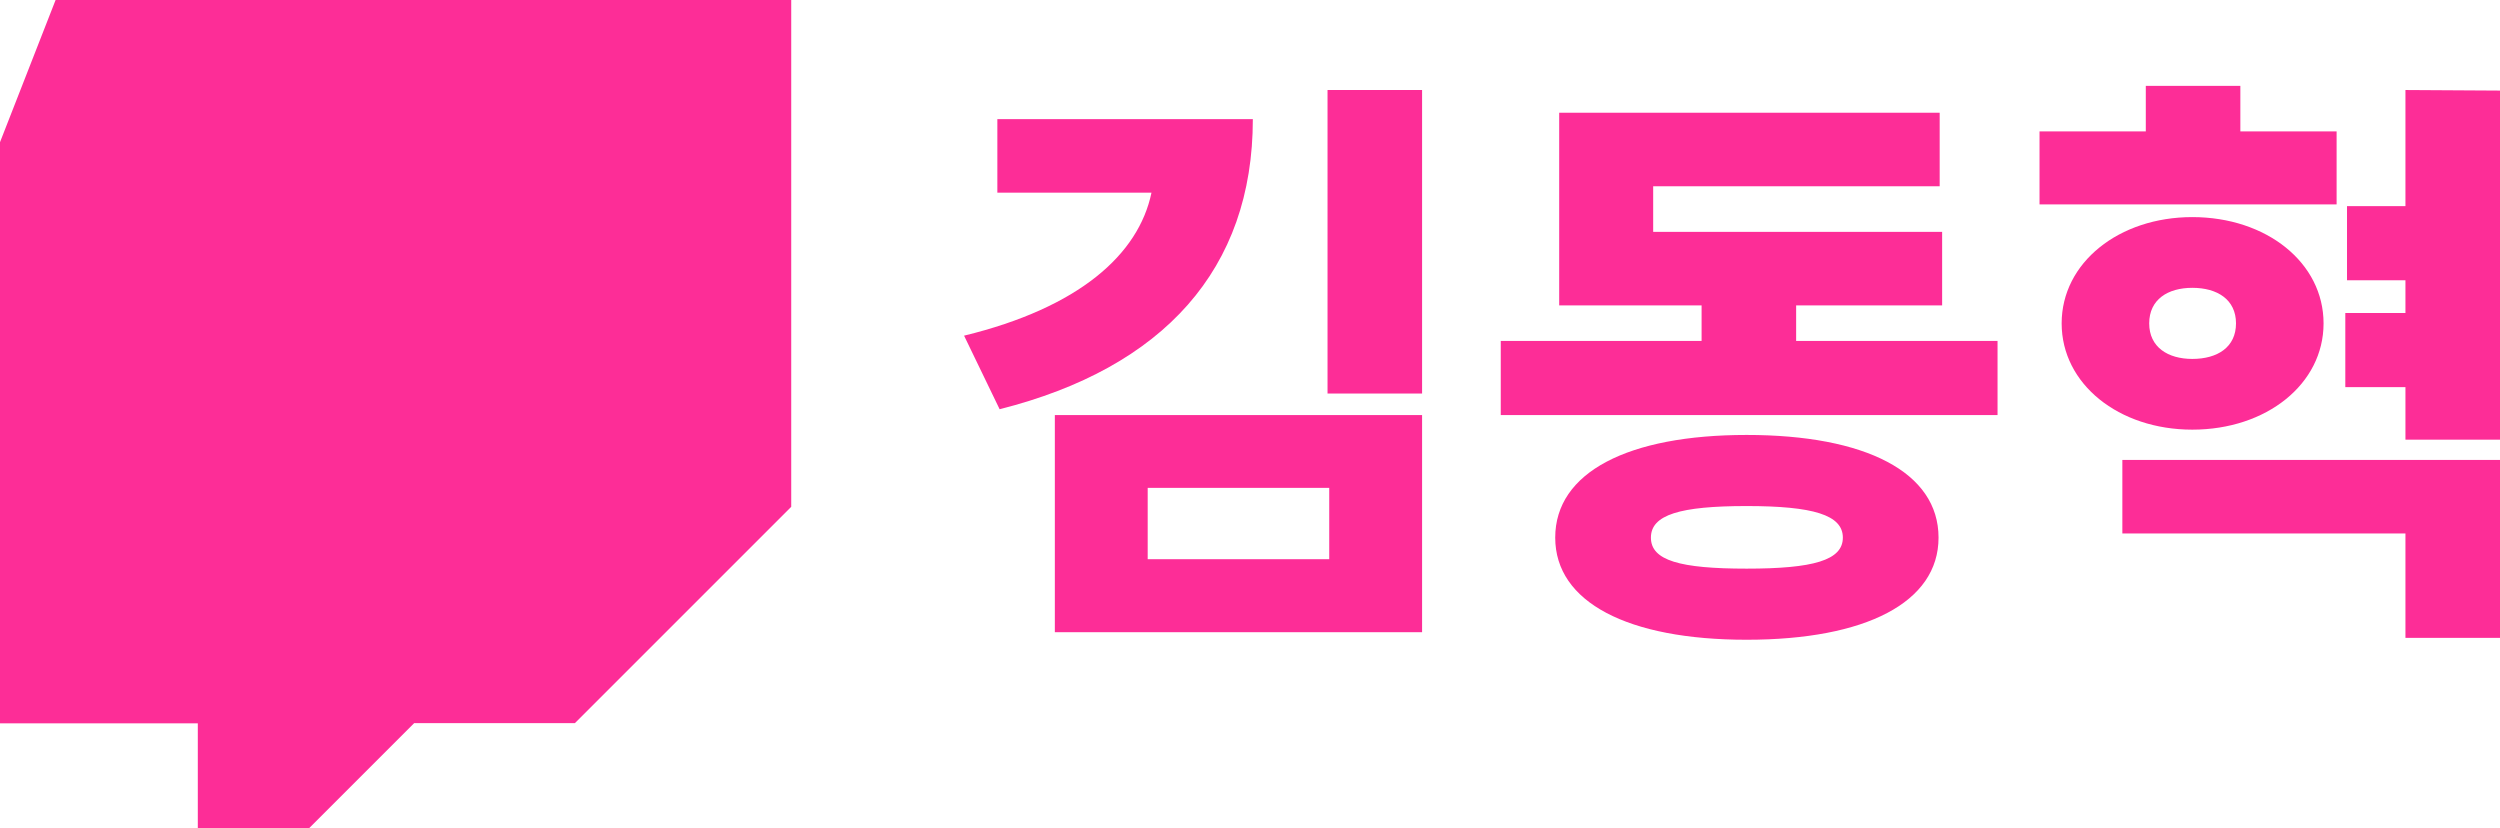 <?xml version="1.0" encoding="utf-8"?>
<!-- Generator: Adobe Illustrator 22.0.1, SVG Export Plug-In . SVG Version: 6.00 Build 0)  -->
<svg version="1.1" id="레이어_1" xmlns="http://www.w3.org/2000/svg" xmlns:xlink="http://www.w3.org/1999/xlink" x="0px"
	 y="0px" viewBox="0 0 1322 438" style="enable-background:new 0 0 1322 438;" xml:space="preserve">
<style type="text/css">
	.st0{fill:#FD2D97;}
</style>
<title>자산 3</title>
<g id="레이어_2_1_">
	<g id="레이어_1-2">
		<g>
			<path class="st0" d="M662.5,63c0,79.3-47.2,131.5-133.9,153.4l-18.8-38.9c60.8-14.8,92.3-42.9,99.1-75.6h-81.5V63H662.5z
				 M557.8,219.5H752v114.8H557.8V219.5z M606.9,295.7h96V258h-96V295.7z M752,47.6v160.5h-50V47.6H752z"/>
			<path class="st0" d="M1056.3,180.3v39.2H793.6v-39.2h106.2v-18.8h-75.3V59.6h201.2v38.9H874.2v24.1h152.8v38.9h-77.2v18.8H1056.3
				z M1025.1,284.3c0,34.3-38.6,54-101.5,54c-62.7,0-101.2-19.8-101.2-54c0-34.6,38.6-54.3,101.2-54.3
				C986.5,230,1025.1,249.7,1025.1,284.3L1025.1,284.3z M974.5,284.3c0-12-15.7-16.7-50.9-16.7s-50.6,4.6-50.6,16.7
				s15.4,16.4,50.6,16.4S974.5,296.3,974.5,284.3L974.5,284.3z"/>
			<path class="st0" d="M1235.6,108.1h-157.1V69.5h56.2V45.4h50v24.1h50.9L1235.6,108.1z M1159.3,227.2c-38.9,0-69.1-24.1-69.1-56.2
				s30.3-56.2,69.1-56.2c39.2,0,69.4,24.1,69.4,56.2S1198.5,227.2,1159.3,227.2L1159.3,227.2z M1122.3,243.2H1322v94.1h-50v-55.2
				h-149.7L1122.3,243.2z M1159.3,189.8c13.3,0,23.1-6.2,23.1-18.8s-9.9-18.8-23.1-18.8c-13,0-22.8,6.2-22.8,18.8
				S1146.4,189.8,1159.3,189.8L1159.3,189.8z M1322,47.9v184.6h-50v-27.8h-31.8v-39.2h31.8v-17.3h-30.9V109h30.9V47.6L1322,47.9z"/>
		</g>
		<path class="st0" d="M29.4,0L0,75.2v307.3h104.6V438h58.8l55.6-55.6h85L418.4,268V0H29.4z M379.2,248.4l-65.4,65.4H209.2
			l-55.6,55.6v-55.6H65.4V39.2h313.8V248.4z M313.8,114.4v114.3h-39.2V114.4L313.8,114.4z M209.2,114.4v114.3H170V114.4L209.2,114.4
			z"/>
		<rect x="53.5" y="35.3" class="st0" width="338" height="235"/>
		<rect x="37.5" y="254.3" class="st0" width="325" height="64"/>
		<rect x="122.5" y="286.3" class="st0" width="90" height="80"/>
		<rect x="127.5" y="344.3" class="st0" width="46" height="36"/>
	</g>
</g>
</svg>
